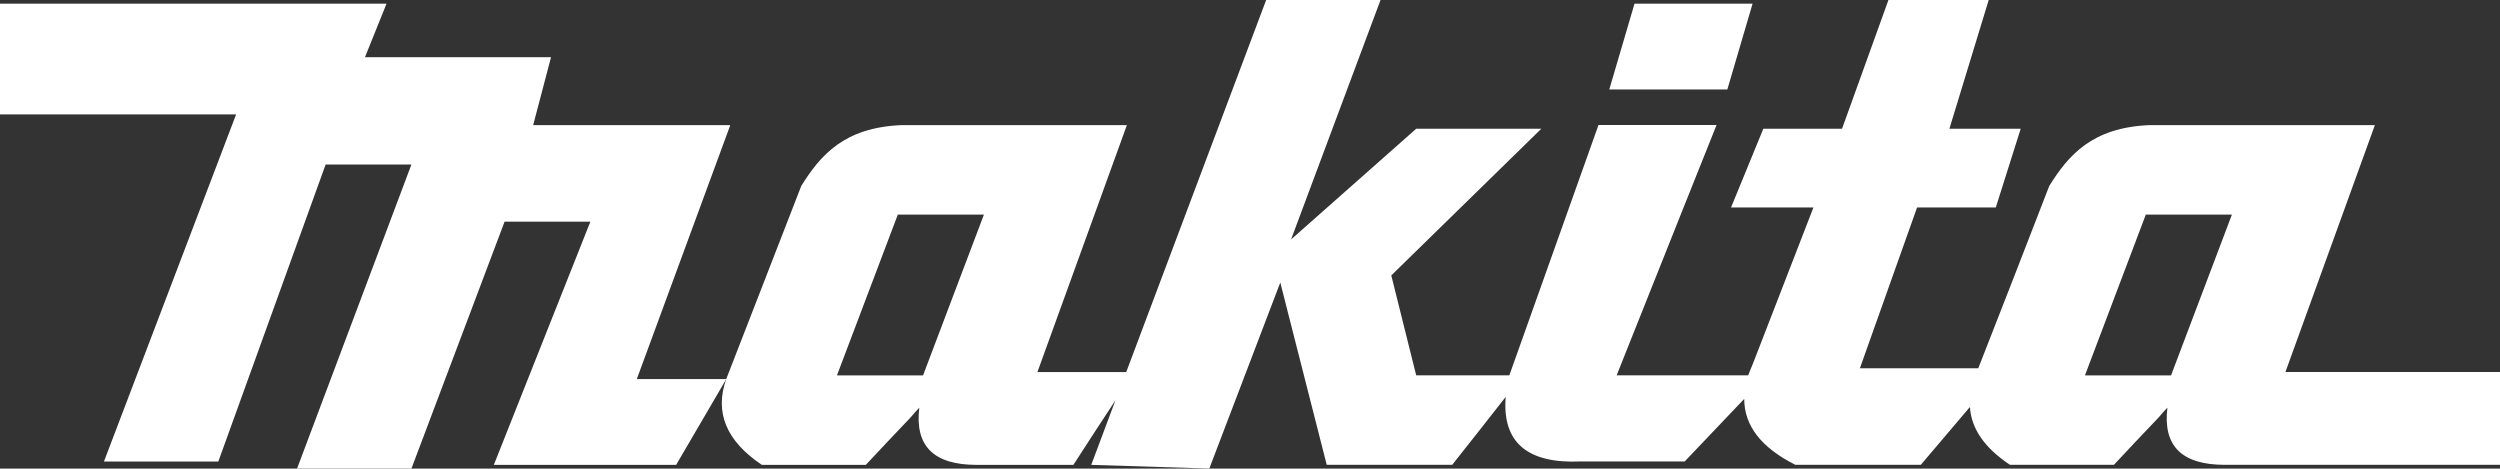 <?xml version="1.0" encoding="UTF-8"?>
<svg id="Capa_2" data-name="Capa 2" xmlns="http://www.w3.org/2000/svg" viewBox="0 0 535.1 100.3">
  <rect x="0" y="0" width="535.1" height="100.3" fill="#333333" stroke="none"/>
  <defs>
    <style>
      .cls-1 {
        fill: #fff;
      }
    </style>
  </defs>
  <g id="Layer_1" data-name="Layer 1">
    <g>
      <polygon class="cls-1" points="156.31 26.78 114.12 26.78 117.94 12.24 78.12 12.24 82.73 .79 0 .79 0 24.48 50.54 24.48 22.25 98.78 46.73 98.78 69.7 35.21 88.06 35.21 63.58 100.3 88.06 100.3 108 47.45 126.36 47.45 105.7 99.5 144.72 99.5 155.45 81.14 136.3 81.14 156.31 26.78"/>
      <polygon class="cls-1" points="369.72 19.15 375.12 .79 359.78 .79 349.85 .79 344.45 19.15 359.78 19.15 369.72 19.15"/>
      <path class="cls-1" d="M489.17,79.63c6.41-17.64,12.74-35.21,19.15-52.85h-48.24c-12.24.5-17.35,6.41-21.46,13.03-5.04,13.03-10.08,25.99-15.19,39.02h-25.34l12.24-34.42h16.85l5.33-16.85h-15.26l8.42-27.58h-21.46l-9.94,27.58h-16.85l-6.91,16.85h17.64l-13.03,33.62c-.36.79-.65,1.58-.94,2.3h-28.15l13.75-34.49,7.63-19.08h-25.27c-6.34,17.86-12.74,35.71-19.08,53.57h-19.94l-5.33-21.38,32.11-31.39h-26.78l-26.78,23.69L295.49,0h-24.48l-29.95,79.63h-19.01c6.41-17.64,12.74-35.21,19.15-52.85h-48.24c-12.24.5-17.35,6.41-21.46,13.03-5.33,13.75-10.73,27.58-16.06,41.33-2.52,7.13,0,13.25,7.63,18.36h22.25c3.17-3.38,6.34-6.77,9.58-10.15.58-.72,1.22-1.37,1.87-2.09-1.01,8.21,3.1,12.24,12.24,12.24h20.74c2.95-4.61,5.98-9.21,9-13.82l-5.18,13.82,25.27.79,15.19-39.82,9.94,39.02h26.86c3.82-4.82,7.63-9.65,11.45-14.54-.79,9.72,4.61,14.33,16.06,13.82h22.25l12.74-13.39c0,5.76,3.67,10.44,10.94,14.11h26.86l10.51-12.38c.29,4.68,3.17,8.78,8.57,12.38h22.25c3.17-3.38,6.34-6.77,9.58-10.15.58-.72,1.22-1.37,1.87-2.09-1.01,8.21,3.1,12.24,12.24,12.24h58.97v-19.87h-45.94ZM197.57,80.35h-18.43l13.03-34.42h18.43l-13.03,34.42ZM464.69,80.35h-18.43l13.03-34.42h18.43l-13.03,34.42Z"/>
    </g>
  </g>
</svg>